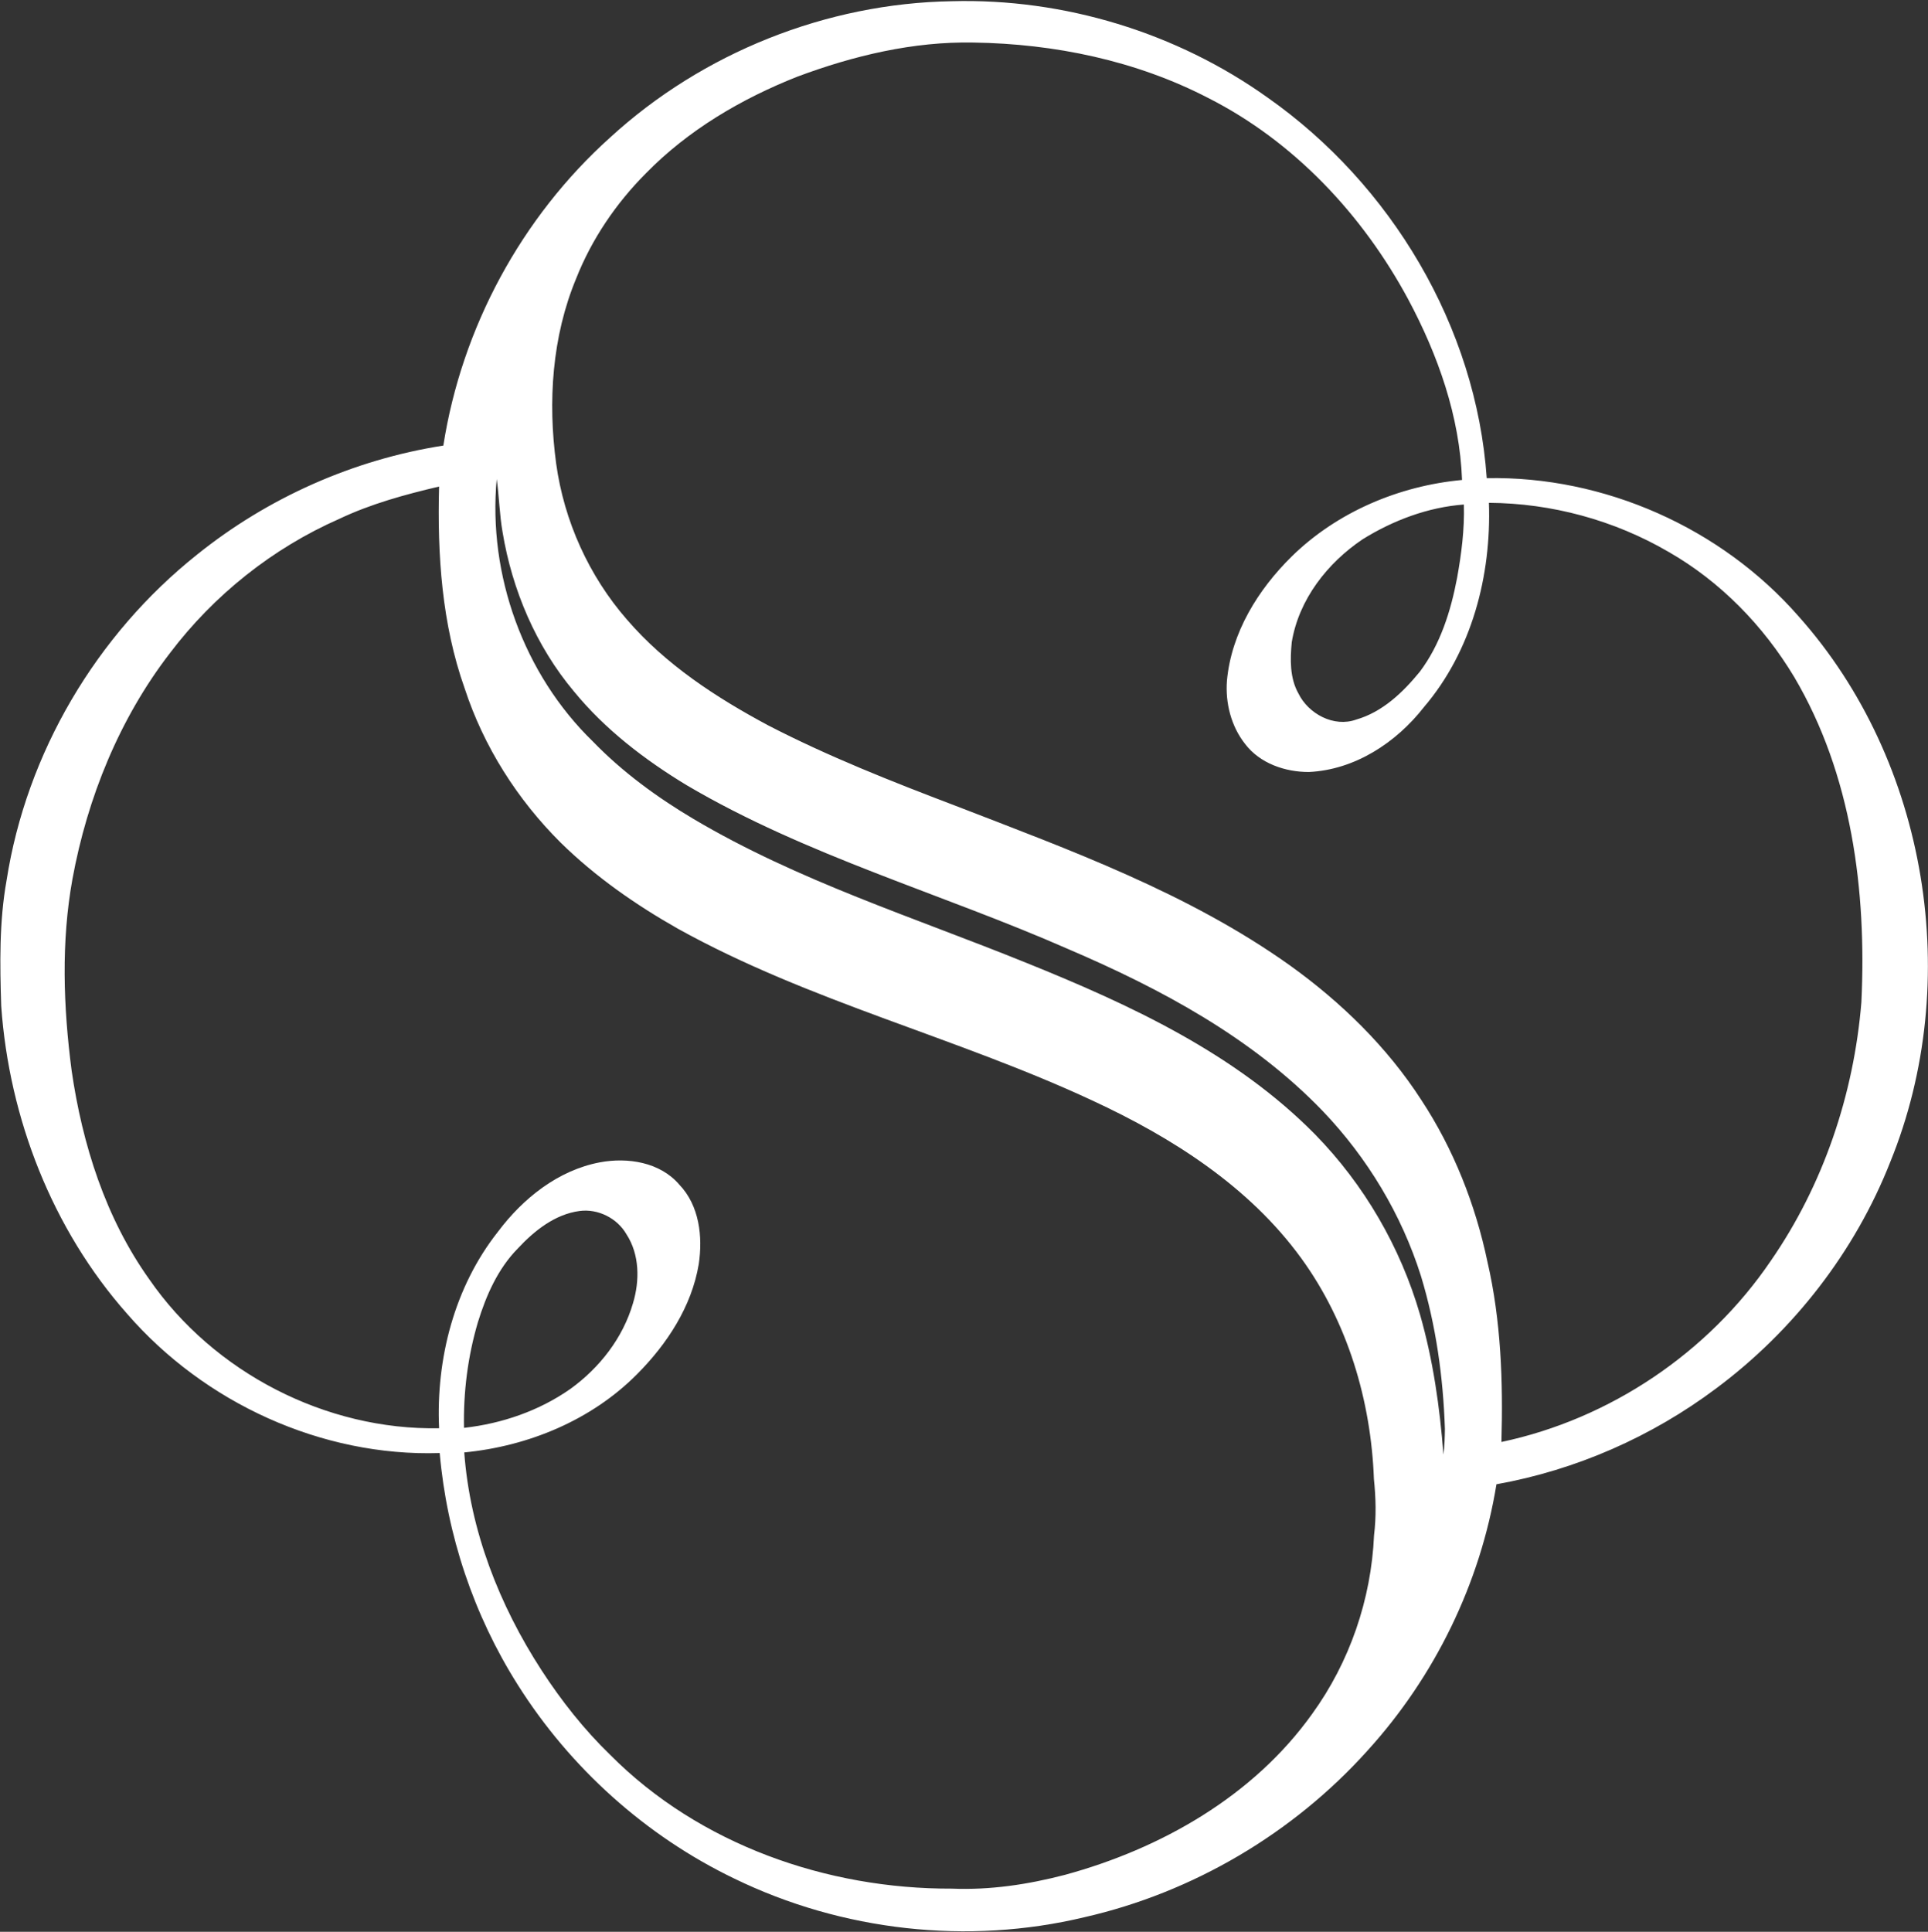 <svg version="1.2" xmlns="http://www.w3.org/2000/svg" viewBox="0 0 1586 1589" width="1586" height="1589">
	<rect x="0" y="0" width="1586" height="1589" fill="#333333" stroke="none"/>
	<title>Screenshot 2022-11-11 at 07-svg</title>
	<style>
		.s0 { fill: #ffffff } 
	</style>
	<g id="#202020ff">
		<path id="Layer" fill-rule="evenodd" class="s0" d="m501.8 113.2c76.1-69.8 178-110.5 281.2-112.2 92.1-2.5 184.8 25.7 259.8 79.3 101.6 71.4 171.6 188.5 180.2 313 96.7-1.9 192.9 40.9 256.5 113.6 106.7 119.6 135.7 300.9 75.5 448.8-29.1 73.9-79.6 138.9-143.2 186.3-53.1 39.8-115.4 67.2-180.8 78.9-13.2 81.3-50.7 158.2-106.1 219.1-61.1 68-143.6 116.7-232.8 137-95.9 23-199.4 11.4-288.1-31.8-72.7-35-135.1-91.1-178.1-159.4-36.2-57.2-58.3-123.2-64.2-190.6-97.2 3.1-193.6-41.3-257.1-114.5-61.6-69.6-97.1-160.8-103.6-253.2-1.1-34.5-1.7-69.2 4.4-103.3 16.3-104.8 73.9-202.1 156.7-268 58.2-46.8 128.8-78.2 202.6-89.7 15.1-96.8 64.2-187.8 137.1-253.3zm154-50.1c-46 18.2-89.7 43.9-124.5 79.5-24.5 24.6-44.5 54-57.3 86.4-19.9 47.8-23.4 101.3-16.5 152.3 6.5 47.2 26.9 92.4 58.2 128.3 31.9 37.1 73.5 64.2 116.3 87.1 49.5 25.6 101.5 46.1 153.5 65.9 94.9 36.7 192.1 72 275.6 131.5 42.1 30.2 79.9 67 108.1 110.7 26.5 40.3 44.5 85.9 54.4 133.1 11.2 48.5 12.9 98.6 11.5 148.2 89.3-18.9 170.2-73.4 221.5-148.9 43.3-62.5 68.4-137.1 74.6-212.8 4.4-91.7-7.9-187.4-55.3-267.6-25.3-42.1-60.7-78.5-103.4-102.9-44.6-26-96.1-40-147.7-40.3 2.1 59.8-14.1 122-53.5 168.1-22.8 29.2-56.8 51.5-94.5 53.3-19.6 0.1-40.5-7.1-52.6-23.1-11.5-14.6-16.3-33.7-14.9-52 3.6-39.5 25.6-75 53.4-102.3 37.3-36.5 88.2-58 140-62.8-1.9-52.3-19.8-102.8-44.3-148.6-37.4-69.5-93.9-129.9-164.7-165.7-59.3-30.7-126.3-44.5-192.7-45.5-49.7-1-98.9 10.8-145.2 28.1zm-247.2 330.9c-7.3 78.9 22.2 160.6 79.1 215.9 24.4 25.2 52.9 46 82.9 63.8 85.9 50.9 181.7 81 273.7 118.3 85.5 34.5 171.9 74.5 237.5 141.1 40.4 41.3 70.2 92.7 86.3 148.1 10.8 37.5 16.3 76.4 19.3 115.3 0.9-7 1.1-14.1 1.2-21.1-1.4-42.5-7.3-85-19.7-125.8-16-50.7-44.1-97.3-80.8-135.7-58-60.3-133.1-100.6-209.3-133.2-104.2-45.8-215.3-76.7-313.9-134.8-34.5-20.9-67.1-45.8-92.8-77.2-31.2-37.2-50.8-83.4-58.7-131.1-2.5-14.4-2.8-29.1-4.8-43.6zm-129.5 32.8c-54.8 24.1-103.1 62.6-139.3 110.4-41.6 54-67.9 118.9-80.2 185.8-9.4 52-7.5 105.3-0.7 157.5 8.8 60.8 27.9 121.3 63.9 171.8 52.9 76.6 145.2 124.3 238.4 122.5-2.6-57.2 12.6-116.3 48.4-161.6 20.5-27.4 49.5-50.6 83.8-57.1 22.9-4.3 49.6-0.2 65.4 18.3 16.5 17.2 19.4 42.8 16 65.4-5.8 34.9-26.1 65.8-50.7 90.5-37.6 37.9-89.5 59.3-142.2 64.4 4.7 64.1 28.8 125.6 63.6 179.2 16.3 25.1 35 48.8 56.5 69.6 73.2 73.7 178.2 110.4 281 110 31.4 1.3 62.6-3.4 92.9-11.3 79.1-21.5 155.1-64.7 203.4-132.3 30.9-42.6 48.7-94.4 51-147 1.9-15.4 1.5-30.9-0.1-46.3-2.4-64.6-21.7-129.3-59.9-181.8-43-59.1-106.4-99.3-171.8-129.6-111.5-52-232.7-81.3-340.7-141.2-34.8-19.7-68-42.8-96.6-70.9-35.6-35.4-63.3-79-78.9-126.7-18.9-53.1-22.6-110.2-21.1-166.2-28 6.6-56 14.2-82.1 26.6zm841.8 16.8c-29 19.5-52.5 49.5-58.3 84.7-1.3 14.1-1.7 29.3 5.5 42.1 8.2 16.8 29.2 28.1 47.5 21.5 21.6-6.2 38.4-22.3 52.3-39.3 16.9-22.4 25.5-49.8 30.7-77.1 3.6-19.9 6.2-40.1 5.6-60.5-29.5 2.2-58.2 13-83.3 28.6zm-695 583.4c-16.4 16.7-26 38.6-32.8 60.7-8.3 28.1-12 57.5-11.4 86.8 31.2-3.5 61.8-14 87.6-32.1 23.9-17.3 43.1-41.8 51.4-70.4 5.6-18.6 5.5-40.1-5.4-56.8-7.6-13.2-23.4-21.1-38.5-19.1-20.4 2.7-37.3 16.3-50.9 30.9z"/>
	</g>
</svg>